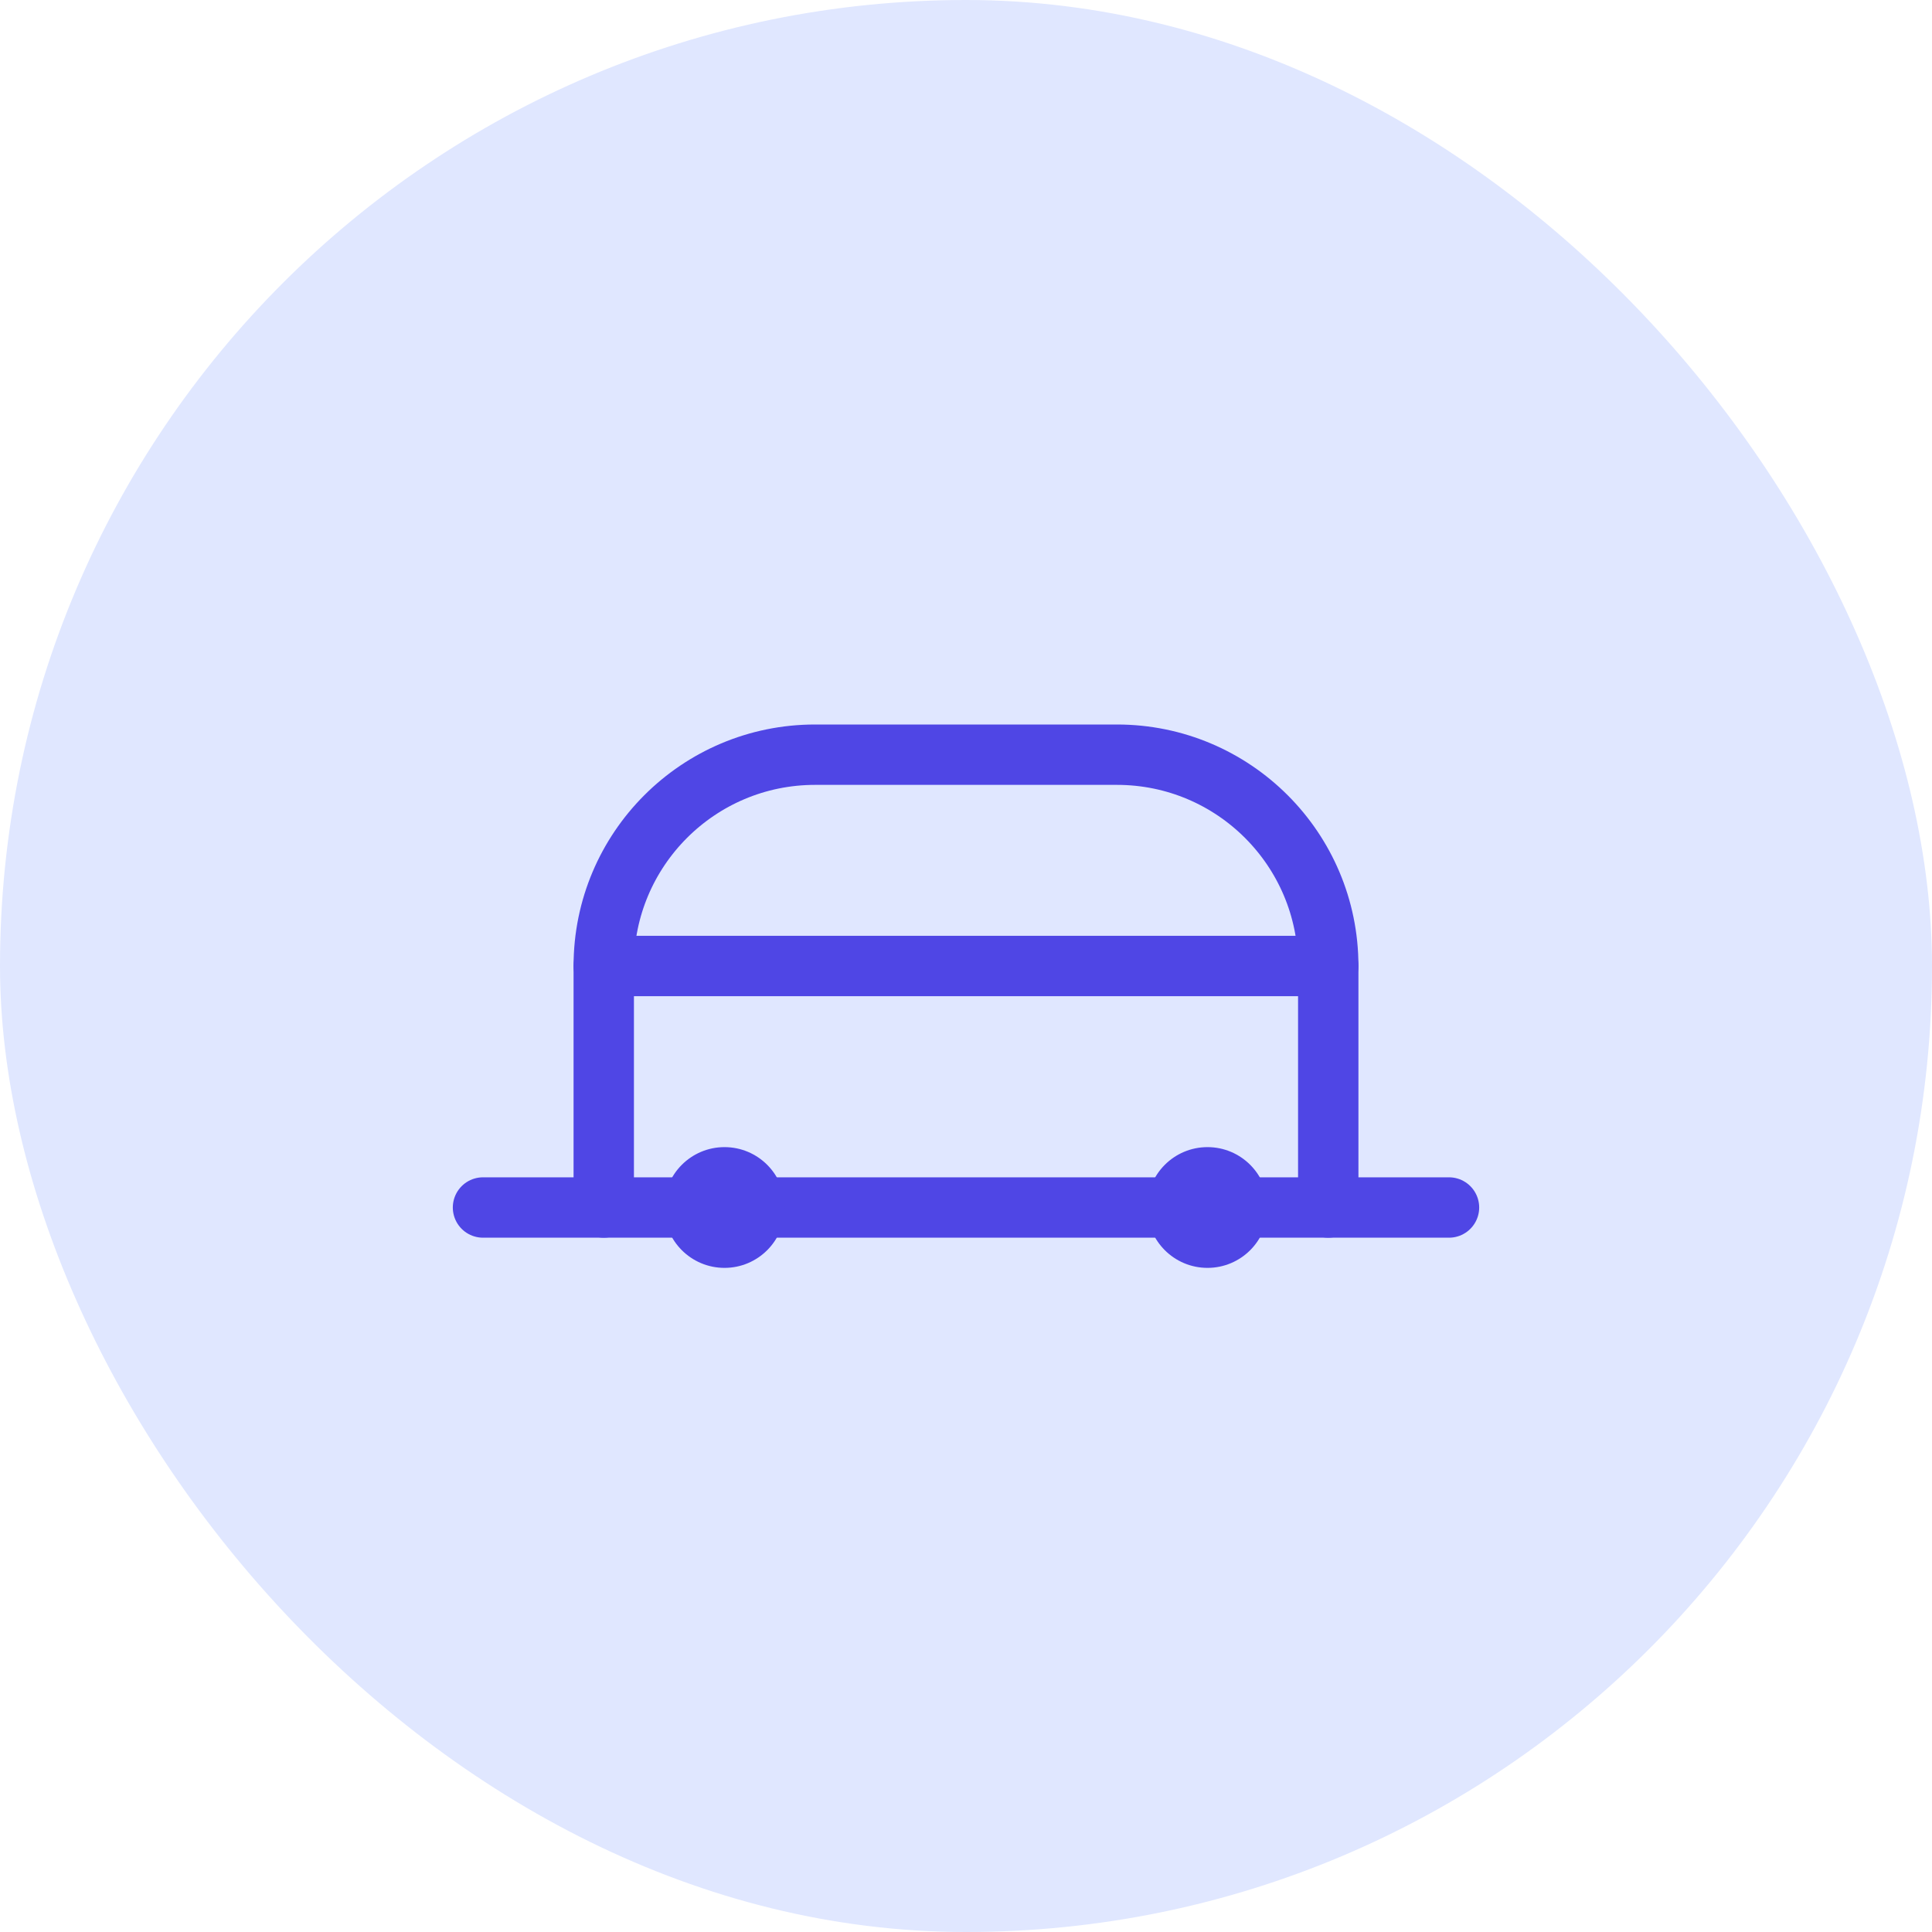<svg width="128" height="128" viewBox="0 0 128 128" fill="none" xmlns="http://www.w3.org/2000/svg">
  <rect width="128" height="128" rx="64" fill="#E0E7FF"/>
  <path d="M32 80H96" stroke="#4F46E5" stroke-width="4" stroke-linecap="round"/>
  <path d="M40 80V64C40 56.268 46.268 50 54 50H74C81.732 50 88 56.268 88 64V80" stroke="#4F46E5" stroke-width="4" stroke-linecap="round"/>
  <circle cx="48" cy="80" r="4" fill="#4F46E5"/>
  <circle cx="80" cy="80" r="4" fill="#4F46E5"/>
  <path d="M40 64H88" stroke="#4F46E5" stroke-width="4" stroke-linecap="round"/>
</svg> 